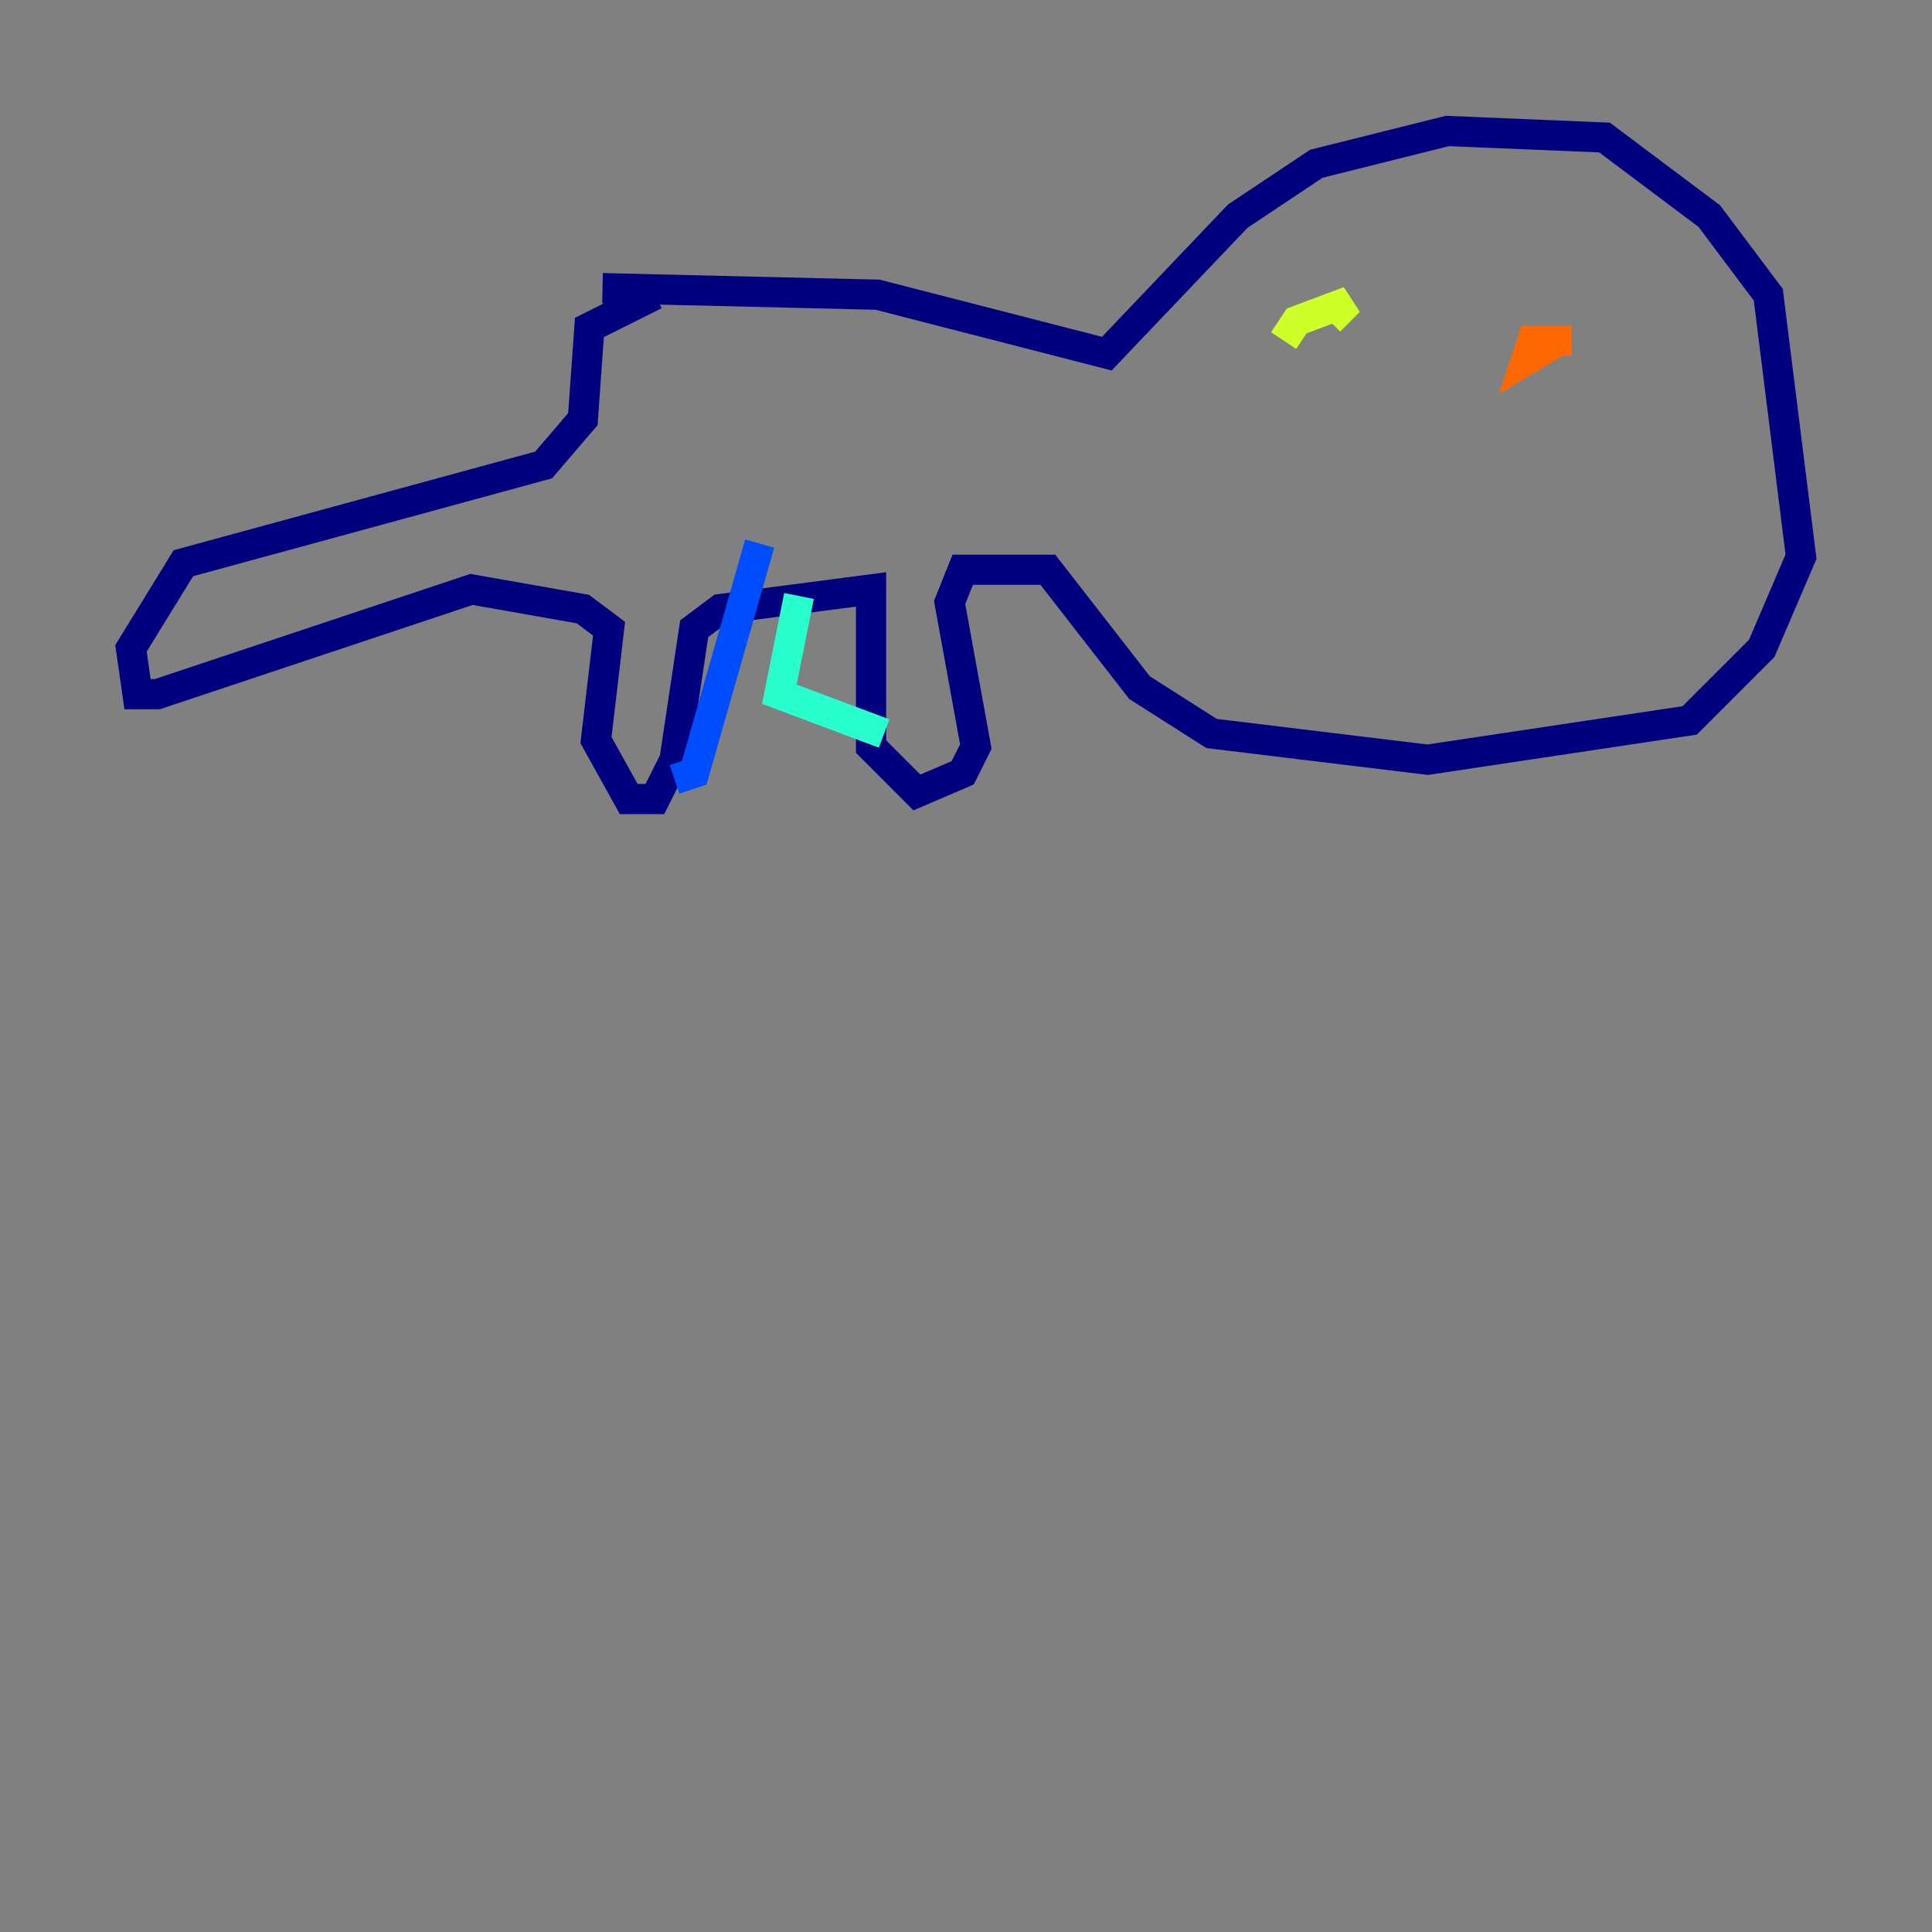 <?xml version="1.0" encoding="utf-8" ?>
<svg baseProfile="tiny" height="128" version="1.2" viewBox="0,0,128,128" width="128" xmlns="http://www.w3.org/2000/svg" xmlns:ev="http://www.w3.org/2001/xml-events" xmlns:xlink="http://www.w3.org/1999/xlink"><rect x="0" y="0" width="128" height="128" fill="#808080" stroke="none"/><defs /><polyline fill="none" points="39.919,19.091 58.142,19.525 73.329,23.43 82.007,14.319 87.214,10.848 95.891,8.678 106.305,9.112 113.248,14.319 117.153,19.525 119.322,36.881 116.719,42.956 111.946,47.729 94.59,50.332 80.271,48.597 75.498,45.559 69.424,37.749 63.783,37.749 62.915,39.919 64.651,49.464 63.783,51.2 60.746,52.502 57.709,49.464 57.709,39.051 47.729,40.352 45.993,41.654 44.691,50.332 43.39,52.936 41.654,52.936 39.485,49.031 40.352,41.654 38.617,40.352 31.241,39.051 10.414,45.993 9.112,45.993 8.678,42.956 12.149,37.315 36.014,30.807 38.617,27.77 39.051,21.695 43.39,19.525" stroke="#00007f" stroke-width="2" /><polyline fill="none" points="44.691,51.634 45.993,51.2 50.332,36.014" stroke="#004cff" stroke-width="2" /><polyline fill="none" points="52.936,39.485 51.634,45.993 58.576,48.597" stroke="#29ffcd" stroke-width="2" /><polyline fill="none" points="85.044,22.563 85.912,21.261 89.383,19.959 88.081,21.261" stroke="#cdff29" stroke-width="2" /><polyline fill="none" points="104.136,22.563 101.532,22.563 101.098,23.864 103.268,22.563" stroke="#ff6700" stroke-width="2" /><polyline fill="none" points="88.949,33.844 88.949,33.844" stroke="#7f0000" stroke-width="2" /></svg>